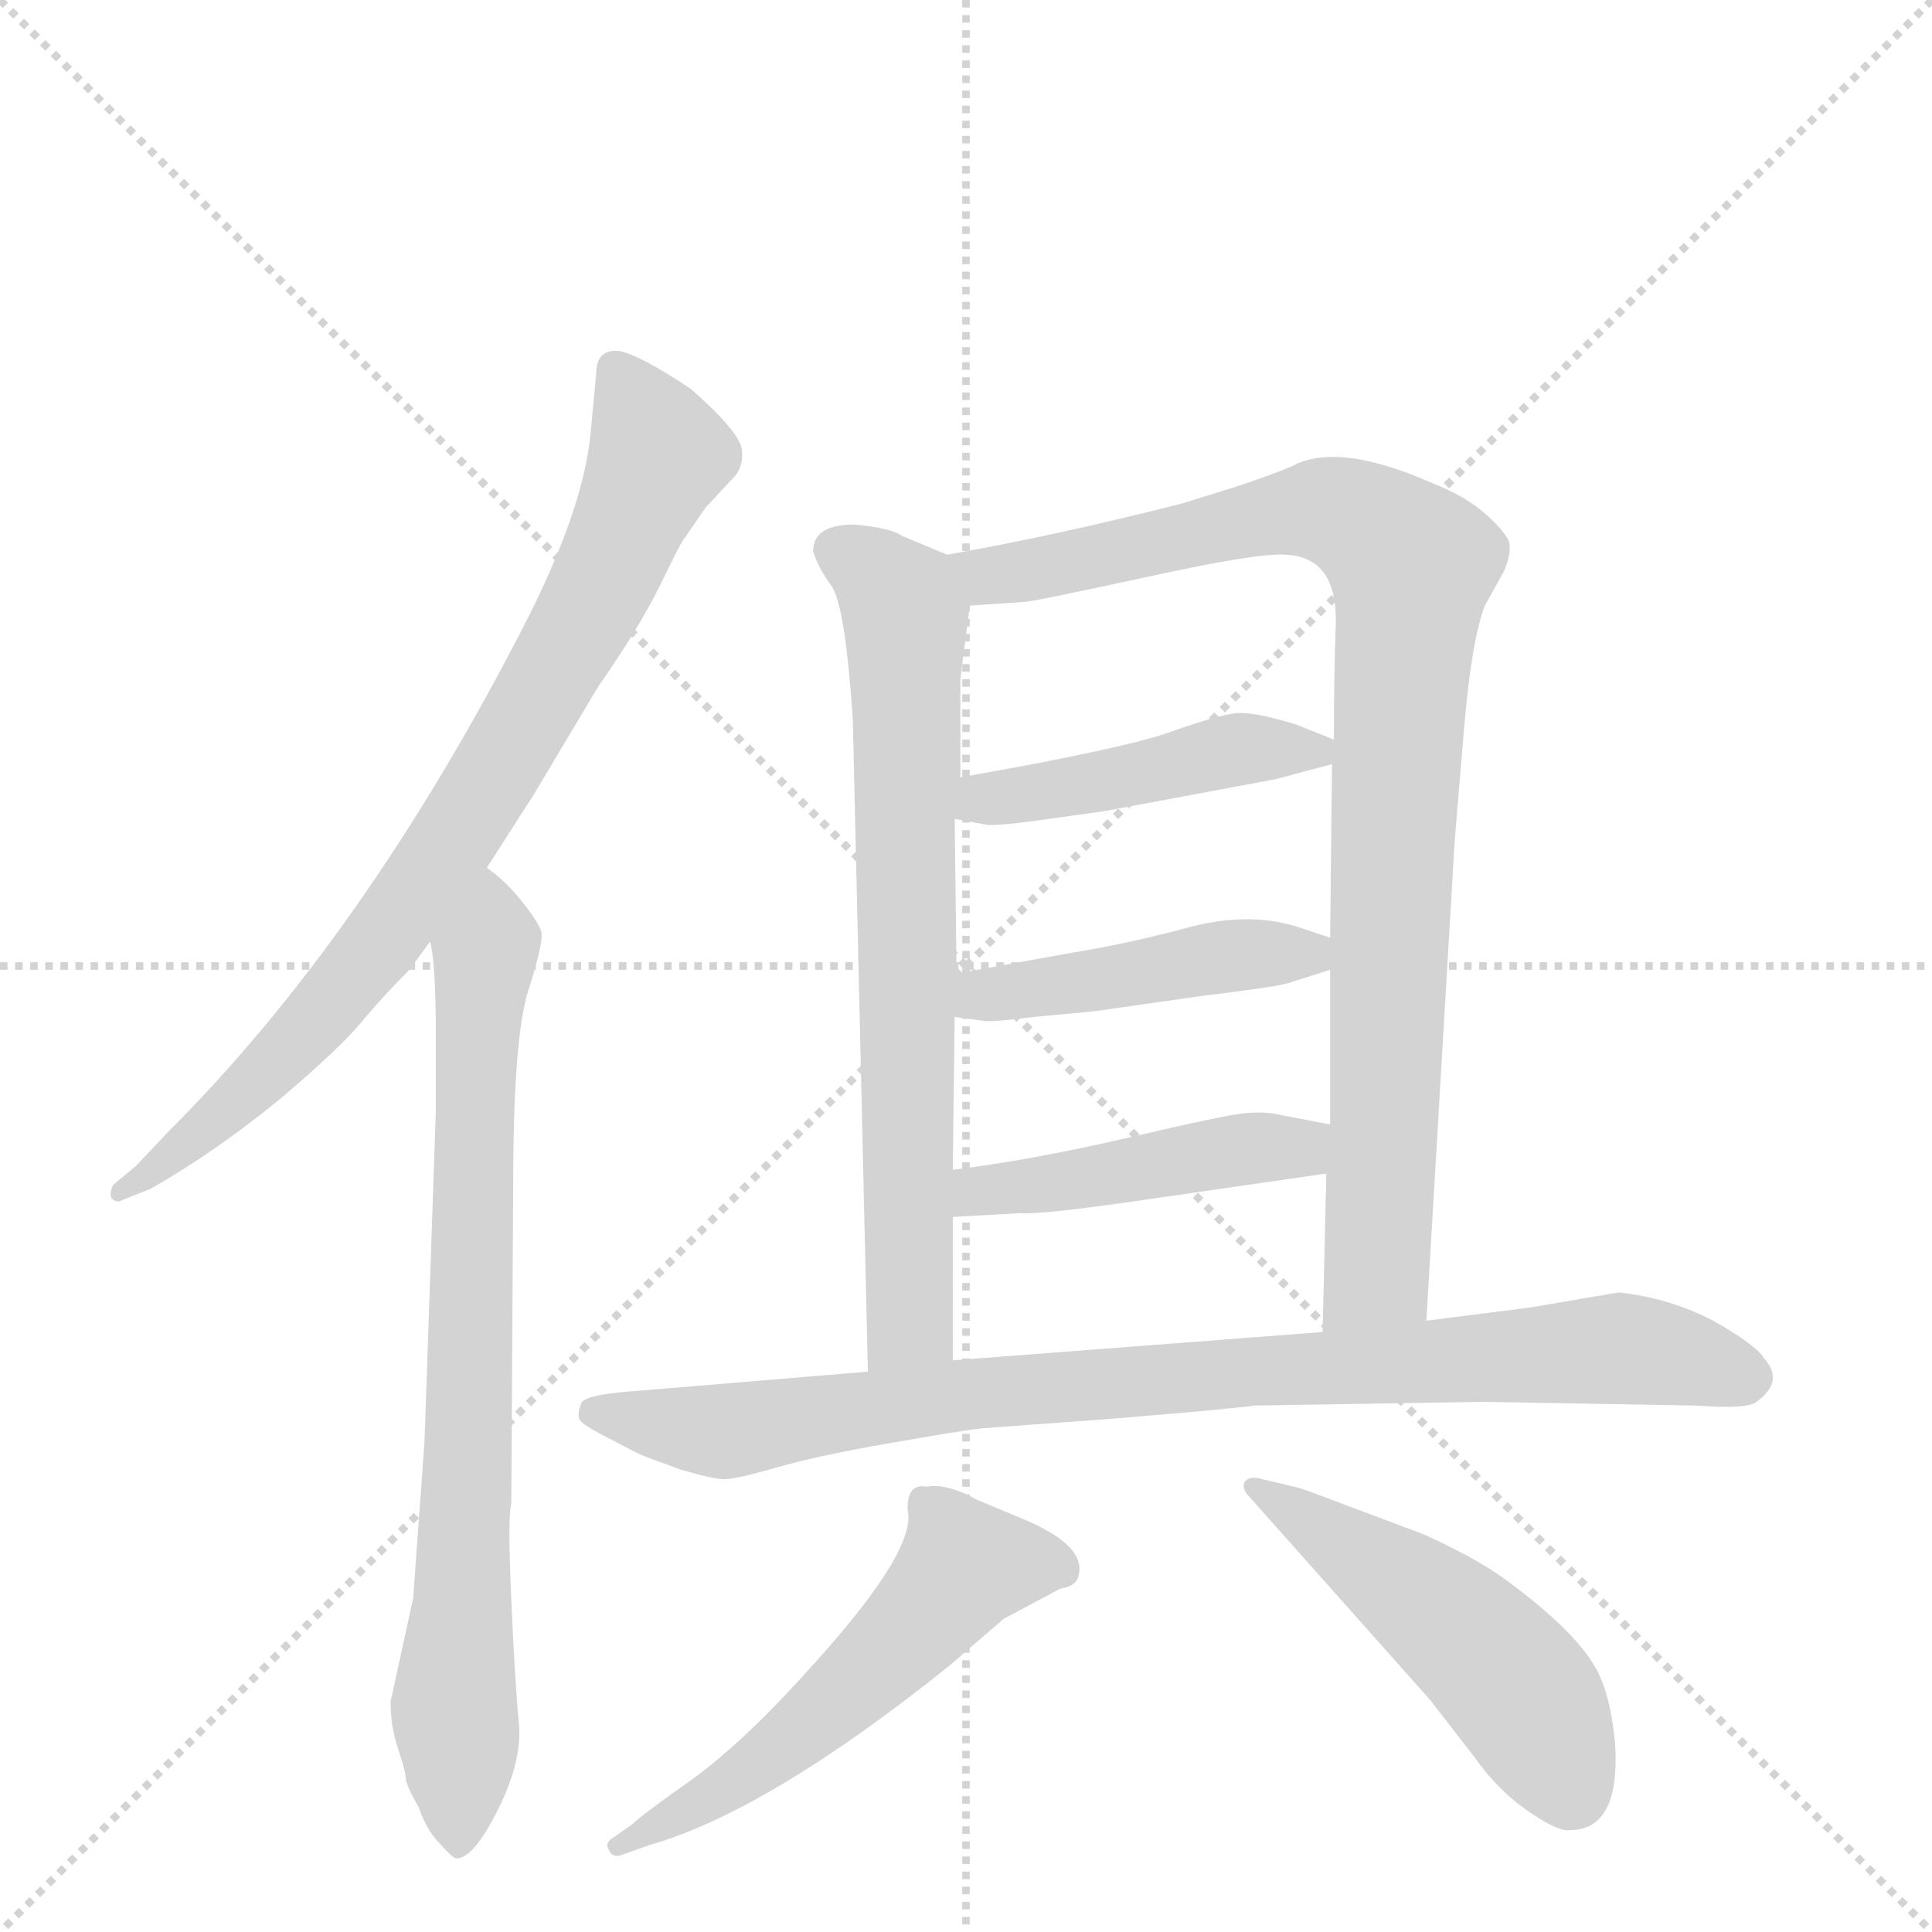 <svg version="1.1" viewBox="0 0 1024 1024" xmlns="http://www.w3.org/2000/svg">
  <g stroke="lightgray" stroke-dasharray="1,1" stroke-width="1" transform="scale(4, 4)">
    <line x1="0" y1="0" x2="256" y2="256"></line>
    <line x1="256" y1="0" x2="0" y2="256"></line>
    <line x1="128" y1="0" x2="128" y2="256"></line>
    <line x1="0" y1="128" x2="256" y2="128"></line>
  </g>
  <g transform="scale(1, -1) translate(0, -860)">
    <style type="text/css">
      
        @keyframes keyframes0 {
          from {
            stroke: blue;
            stroke-dashoffset: 797;
            stroke-width: 128;
          }
          72% {
            animation-timing-function: step-end;
            stroke: blue;
            stroke-dashoffset: 0;
            stroke-width: 128;
          }
          to {
            stroke: black;
            stroke-width: 1024;
          }
        }
        #make-me-a-hanzi-animation-0 {
          animation: keyframes0 0.899s both;
          animation-delay: 0s;
          animation-timing-function: linear;
        }
      
        @keyframes keyframes1 {
          from {
            stroke: blue;
            stroke-dashoffset: 765;
            stroke-width: 128;
          }
          71% {
            animation-timing-function: step-end;
            stroke: blue;
            stroke-dashoffset: 0;
            stroke-width: 128;
          }
          to {
            stroke: black;
            stroke-width: 1024;
          }
        }
        #make-me-a-hanzi-animation-1 {
          animation: keyframes1 0.873s both;
          animation-delay: 0.899s;
          animation-timing-function: linear;
        }
      
        @keyframes keyframes2 {
          from {
            stroke: blue;
            stroke-dashoffset: 705;
            stroke-width: 128;
          }
          70% {
            animation-timing-function: step-end;
            stroke: blue;
            stroke-dashoffset: 0;
            stroke-width: 128;
          }
          to {
            stroke: black;
            stroke-width: 1024;
          }
        }
        #make-me-a-hanzi-animation-2 {
          animation: keyframes2 0.824s both;
          animation-delay: 1.771s;
          animation-timing-function: linear;
        }
      
        @keyframes keyframes3 {
          from {
            stroke: blue;
            stroke-dashoffset: 917;
            stroke-width: 128;
          }
          75% {
            animation-timing-function: step-end;
            stroke: blue;
            stroke-dashoffset: 0;
            stroke-width: 128;
          }
          to {
            stroke: black;
            stroke-width: 1024;
          }
        }
        #make-me-a-hanzi-animation-3 {
          animation: keyframes3 0.996s both;
          animation-delay: 2.595s;
          animation-timing-function: linear;
        }
      
        @keyframes keyframes4 {
          from {
            stroke: blue;
            stroke-dashoffset: 448;
            stroke-width: 128;
          }
          59% {
            animation-timing-function: step-end;
            stroke: blue;
            stroke-dashoffset: 0;
            stroke-width: 128;
          }
          to {
            stroke: black;
            stroke-width: 1024;
          }
        }
        #make-me-a-hanzi-animation-4 {
          animation: keyframes4 0.615s both;
          animation-delay: 3.591s;
          animation-timing-function: linear;
        }
      
        @keyframes keyframes5 {
          from {
            stroke: blue;
            stroke-dashoffset: 447;
            stroke-width: 128;
          }
          59% {
            animation-timing-function: step-end;
            stroke: blue;
            stroke-dashoffset: 0;
            stroke-width: 128;
          }
          to {
            stroke: black;
            stroke-width: 1024;
          }
        }
        #make-me-a-hanzi-animation-5 {
          animation: keyframes5 0.614s both;
          animation-delay: 4.206s;
          animation-timing-function: linear;
        }
      
        @keyframes keyframes6 {
          from {
            stroke: blue;
            stroke-dashoffset: 448;
            stroke-width: 128;
          }
          59% {
            animation-timing-function: step-end;
            stroke: blue;
            stroke-dashoffset: 0;
            stroke-width: 128;
          }
          to {
            stroke: black;
            stroke-width: 1024;
          }
        }
        #make-me-a-hanzi-animation-6 {
          animation: keyframes6 0.615s both;
          animation-delay: 4.819s;
          animation-timing-function: linear;
        }
      
        @keyframes keyframes7 {
          from {
            stroke: blue;
            stroke-dashoffset: 873;
            stroke-width: 128;
          }
          74% {
            animation-timing-function: step-end;
            stroke: blue;
            stroke-dashoffset: 0;
            stroke-width: 128;
          }
          to {
            stroke: black;
            stroke-width: 1024;
          }
        }
        #make-me-a-hanzi-animation-7 {
          animation: keyframes7 0.96s both;
          animation-delay: 5.434s;
          animation-timing-function: linear;
        }
      
        @keyframes keyframes8 {
          from {
            stroke: blue;
            stroke-dashoffset: 545;
            stroke-width: 128;
          }
          64% {
            animation-timing-function: step-end;
            stroke: blue;
            stroke-dashoffset: 0;
            stroke-width: 128;
          }
          to {
            stroke: black;
            stroke-width: 1024;
          }
        }
        #make-me-a-hanzi-animation-8 {
          animation: keyframes8 0.694s both;
          animation-delay: 6.395s;
          animation-timing-function: linear;
        }
      
        @keyframes keyframes9 {
          from {
            stroke: blue;
            stroke-dashoffset: 494;
            stroke-width: 128;
          }
          62% {
            animation-timing-function: step-end;
            stroke: blue;
            stroke-dashoffset: 0;
            stroke-width: 128;
          }
          to {
            stroke: black;
            stroke-width: 1024;
          }
        }
        #make-me-a-hanzi-animation-9 {
          animation: keyframes9 0.652s both;
          animation-delay: 7.088s;
          animation-timing-function: linear;
        }
      
    </style>
    
      <path d="M 258 400 L 283 439 L 317 496 Q 338 526 350 550 Q 361 573 363 575 L 374 591 L 387 605 Q 395 612 393 623 Q 390 633 366 654 Q 339 672 328 674 Q 316 675 316 662 L 313 630 Q 309 589 277 527 Q 193 364 90 261 L 72 242 L 60 232 Q 58 228 59 225 Q 62 222 65 224 L 80 230 Q 115 250 149 278 Q 182 306 193 320 Q 204 333 217 346 L 228 361 L 258 400 Z" fill="lightgray"></path>
    
      <path d="M 225 96 L 219 13 L 207 -42 Q 207 -55 211 -67 Q 215 -79 215 -82 Q 215 -86 222 -98 Q 226 -110 233 -117 Q 240 -125 242 -125 Q 251 -125 264 -99 Q 277 -73 275 -53 Q 273 -33 271 12 Q 269 56 271 63 L 272 231 Q 272 310 280 335 Q 288 360 287 366 Q 285 372 276 383 Q 267 394 258 400 C 235 420 224 391 228 361 Q 231 349 231 312 L 231 271 L 225 96 Z" fill="lightgray"></path>
    
      <path d="M 431 568 Q 433 560 441 549 Q 448 538 452 479 L 460 133 C 461 103 505 109 505 139 L 505 215 L 505 240 L 506 321 L 507 344 L 506 426 L 509 448 L 509 500 L 514 539 C 517 560 517 560 502 566 L 478 576 Q 473 580 453 582 Q 431 582 431 568 Z" fill="lightgray"></path>
    
      <path d="M 756 160 L 771 414 L 776 474 Q 780 521 787 539 L 797 557 Q 801 566 800 572 Q 799 577 788 587 Q 777 597 759 604 Q 709 626 685 613 Q 676 609 655 602 L 626 593 Q 559 576 502 566 C 472 561 484 537 514 539 L 543 541 Q 547 541 607 554 Q 666 567 681 566 Q 709 565 708 529 Q 707 504 707 468 L 706 455 L 705 363 L 705 346 L 705 264 L 703 238 L 701 154 C 700 124 754 130 756 160 Z" fill="lightgray"></path>
    
      <path d="M 506 426 L 522 423 Q 527 422 549 425 L 585 430 L 676 447 L 706 455 C 726 460 726 460 707 468 L 687 476 Q 664 483 655 482 Q 646 481 623 473 Q 600 464 509 448 C 479 443 477 432 506 426 Z" fill="lightgray"></path>
    
      <path d="M 506 321 L 521 319 Q 524 318 548 321 L 580 324 L 636 332 Q 677 337 683 339 L 705 346 C 731 354 731 354 705 363 L 690 368 Q 664 377 632 369 Q 599 360 568 355 L 507 344 C 477 339 476 325 506 321 Z" fill="lightgray"></path>
    
      <path d="M 613 225 L 703 238 C 733 242 734 258 705 264 L 679 269 Q 671 271 660 270 Q 649 269 598 257 Q 546 245 505 240 C 475 236 475 213 505 215 L 541 217 Q 552 216 613 225 Z" fill="lightgray"></path>
    
      <path d="M 460 133 L 340 123 Q 309 121 308 116 Q 306 111 307 108 Q 308 105 324 97 Q 339 89 342 88 L 361 81 Q 378 76 384 76 Q 390 76 411 82 Q 431 88 471 95 Q 511 102 521 103 L 589 108 Q 661 114 664 115 L 786 117 L 900 115 Q 926 113 931 117 Q 946 128 935 140 Q 931 147 908 160 Q 885 172 858 175 L 811 167 L 756 160 L 701 154 L 505 139 L 460 133 Z" fill="lightgray"></path>
    
      <path d="M 481 60 Q 487 38 424 -30 Q 393 -64 367 -83 Q 340 -102 335 -107 L 325 -114 Q 320 -117 323 -121 Q 325 -125 330 -123 L 344 -118 Q 407 -100 503 -23 L 532 2 L 562 18 Q 569 19 571 23 Q 578 40 542 55 L 518 65 Q 502 74 491 72 Q 481 74 481 60 Z" fill="lightgray"></path>
    
      <path d="M 661 68 L 758 -41 L 782 -72 Q 794 -89 810 -100 Q 826 -111 832 -110 Q 859 -110 856 -64 Q 854 -43 849 -31 Q 841 -9 799 22 Q 783 34 754 47 L 714 62 Q 688 72 686 72 L 669 76 Q 663 78 660 75 Q 658 72 661 68 Z" fill="lightgray"></path>
    
    
      <clipPath id="make-me-a-hanzi-clip-0">
        <path d="M 258 400 L 283 439 L 317 496 Q 338 526 350 550 Q 361 573 363 575 L 374 591 L 387 605 Q 395 612 393 623 Q 390 633 366 654 Q 339 672 328 674 Q 316 675 316 662 L 313 630 Q 309 589 277 527 Q 193 364 90 261 L 72 242 L 60 232 Q 58 228 59 225 Q 62 222 65 224 L 80 230 Q 115 250 149 278 Q 182 306 193 320 Q 204 333 217 346 L 228 361 L 258 400 Z"></path>
      </clipPath>
      <path clip-path="url(#make-me-a-hanzi-clip-0)" d="M 326 664 L 349 619 L 273 468 L 190 346 L 124 275 L 63 228" fill="none" id="make-me-a-hanzi-animation-0" stroke-dasharray="669 1338" stroke-linecap="round"></path>
    
      <clipPath id="make-me-a-hanzi-clip-1">
        <path d="M 225 96 L 219 13 L 207 -42 Q 207 -55 211 -67 Q 215 -79 215 -82 Q 215 -86 222 -98 Q 226 -110 233 -117 Q 240 -125 242 -125 Q 251 -125 264 -99 Q 277 -73 275 -53 Q 273 -33 271 12 Q 269 56 271 63 L 272 231 Q 272 310 280 335 Q 288 360 287 366 Q 285 372 276 383 Q 267 394 258 400 C 235 420 224 391 228 361 Q 231 349 231 312 L 231 271 L 225 96 Z"></path>
      </clipPath>
      <path clip-path="url(#make-me-a-hanzi-clip-1)" d="M 259 392 L 261 364 L 252 305 L 242 -116" fill="none" id="make-me-a-hanzi-animation-1" stroke-dasharray="637 1274" stroke-linecap="round"></path>
    
      <clipPath id="make-me-a-hanzi-clip-2">
        <path d="M 431 568 Q 433 560 441 549 Q 448 538 452 479 L 460 133 C 461 103 505 109 505 139 L 505 215 L 505 240 L 506 321 L 507 344 L 506 426 L 509 448 L 509 500 L 514 539 C 517 560 517 560 502 566 L 478 576 Q 473 580 453 582 Q 431 582 431 568 Z"></path>
      </clipPath>
      <path clip-path="url(#make-me-a-hanzi-clip-2)" d="M 444 568 L 478 541 L 480 524 L 483 162 L 467 141" fill="none" id="make-me-a-hanzi-animation-2" stroke-dasharray="577 1154" stroke-linecap="round"></path>
    
      <clipPath id="make-me-a-hanzi-clip-3">
        <path d="M 756 160 L 771 414 L 776 474 Q 780 521 787 539 L 797 557 Q 801 566 800 572 Q 799 577 788 587 Q 777 597 759 604 Q 709 626 685 613 Q 676 609 655 602 L 626 593 Q 559 576 502 566 C 472 561 484 537 514 539 L 543 541 Q 547 541 607 554 Q 666 567 681 566 Q 709 565 708 529 Q 707 504 707 468 L 706 455 L 705 363 L 705 346 L 705 264 L 703 238 L 701 154 C 700 124 754 130 756 160 Z"></path>
      </clipPath>
      <path clip-path="url(#make-me-a-hanzi-clip-3)" d="M 510 562 L 535 555 L 670 587 L 704 589 L 723 582 L 748 561 L 730 186 L 707 161" fill="none" id="make-me-a-hanzi-animation-3" stroke-dasharray="789 1578" stroke-linecap="round"></path>
    
      <clipPath id="make-me-a-hanzi-clip-4">
        <path d="M 506 426 L 522 423 Q 527 422 549 425 L 585 430 L 676 447 L 706 455 C 726 460 726 460 707 468 L 687 476 Q 664 483 655 482 Q 646 481 623 473 Q 600 464 509 448 C 479 443 477 432 506 426 Z"></path>
      </clipPath>
      <path clip-path="url(#make-me-a-hanzi-clip-4)" d="M 511 431 L 655 463 L 699 462" fill="none" id="make-me-a-hanzi-animation-4" stroke-dasharray="320 640" stroke-linecap="round"></path>
    
      <clipPath id="make-me-a-hanzi-clip-5">
        <path d="M 506 321 L 521 319 Q 524 318 548 321 L 580 324 L 636 332 Q 677 337 683 339 L 705 346 C 731 354 731 354 705 363 L 690 368 Q 664 377 632 369 Q 599 360 568 355 L 507 344 C 477 339 476 325 506 321 Z"></path>
      </clipPath>
      <path clip-path="url(#make-me-a-hanzi-clip-5)" d="M 514 326 L 520 333 L 656 354 L 692 355 L 698 350" fill="none" id="make-me-a-hanzi-animation-5" stroke-dasharray="319 638" stroke-linecap="round"></path>
    
      <clipPath id="make-me-a-hanzi-clip-6">
        <path d="M 613 225 L 703 238 C 733 242 734 258 705 264 L 679 269 Q 671 271 660 270 Q 649 269 598 257 Q 546 245 505 240 C 475 236 475 213 505 215 L 541 217 Q 552 216 613 225 Z"></path>
      </clipPath>
      <path clip-path="url(#make-me-a-hanzi-clip-6)" d="M 511 221 L 528 231 L 688 251 L 697 258" fill="none" id="make-me-a-hanzi-animation-6" stroke-dasharray="320 640" stroke-linecap="round"></path>
    
      <clipPath id="make-me-a-hanzi-clip-7">
        <path d="M 460 133 L 340 123 Q 309 121 308 116 Q 306 111 307 108 Q 308 105 324 97 Q 339 89 342 88 L 361 81 Q 378 76 384 76 Q 390 76 411 82 Q 431 88 471 95 Q 511 102 521 103 L 589 108 Q 661 114 664 115 L 786 117 L 900 115 Q 926 113 931 117 Q 946 128 935 140 Q 931 147 908 160 Q 885 172 858 175 L 811 167 L 756 160 L 701 154 L 505 139 L 460 133 Z"></path>
      </clipPath>
      <path clip-path="url(#make-me-a-hanzi-clip-7)" d="M 314 111 L 385 101 L 514 122 L 855 145 L 926 130" fill="none" id="make-me-a-hanzi-animation-7" stroke-dasharray="745 1490" stroke-linecap="round"></path>
    
      <clipPath id="make-me-a-hanzi-clip-8">
        <path d="M 481 60 Q 487 38 424 -30 Q 393 -64 367 -83 Q 340 -102 335 -107 L 325 -114 Q 320 -117 323 -121 Q 325 -125 330 -123 L 344 -118 Q 407 -100 503 -23 L 532 2 L 562 18 Q 569 19 571 23 Q 578 40 542 55 L 518 65 Q 502 74 491 72 Q 481 74 481 60 Z"></path>
      </clipPath>
      <path clip-path="url(#make-me-a-hanzi-clip-8)" d="M 562 28 L 543 33 L 511 30 L 479 -9 L 426 -57 L 328 -118" fill="none" id="make-me-a-hanzi-animation-8" stroke-dasharray="417 834" stroke-linecap="round"></path>
    
      <clipPath id="make-me-a-hanzi-clip-9">
        <path d="M 661 68 L 758 -41 L 782 -72 Q 794 -89 810 -100 Q 826 -111 832 -110 Q 859 -110 856 -64 Q 854 -43 849 -31 Q 841 -9 799 22 Q 783 34 754 47 L 714 62 Q 688 72 686 72 L 669 76 Q 663 78 660 75 Q 658 72 661 68 Z"></path>
      </clipPath>
      <path clip-path="url(#make-me-a-hanzi-clip-9)" d="M 665 72 L 784 -13 L 811 -44 L 833 -90" fill="none" id="make-me-a-hanzi-animation-9" stroke-dasharray="366 732" stroke-linecap="round"></path>
    
  </g>
</svg>